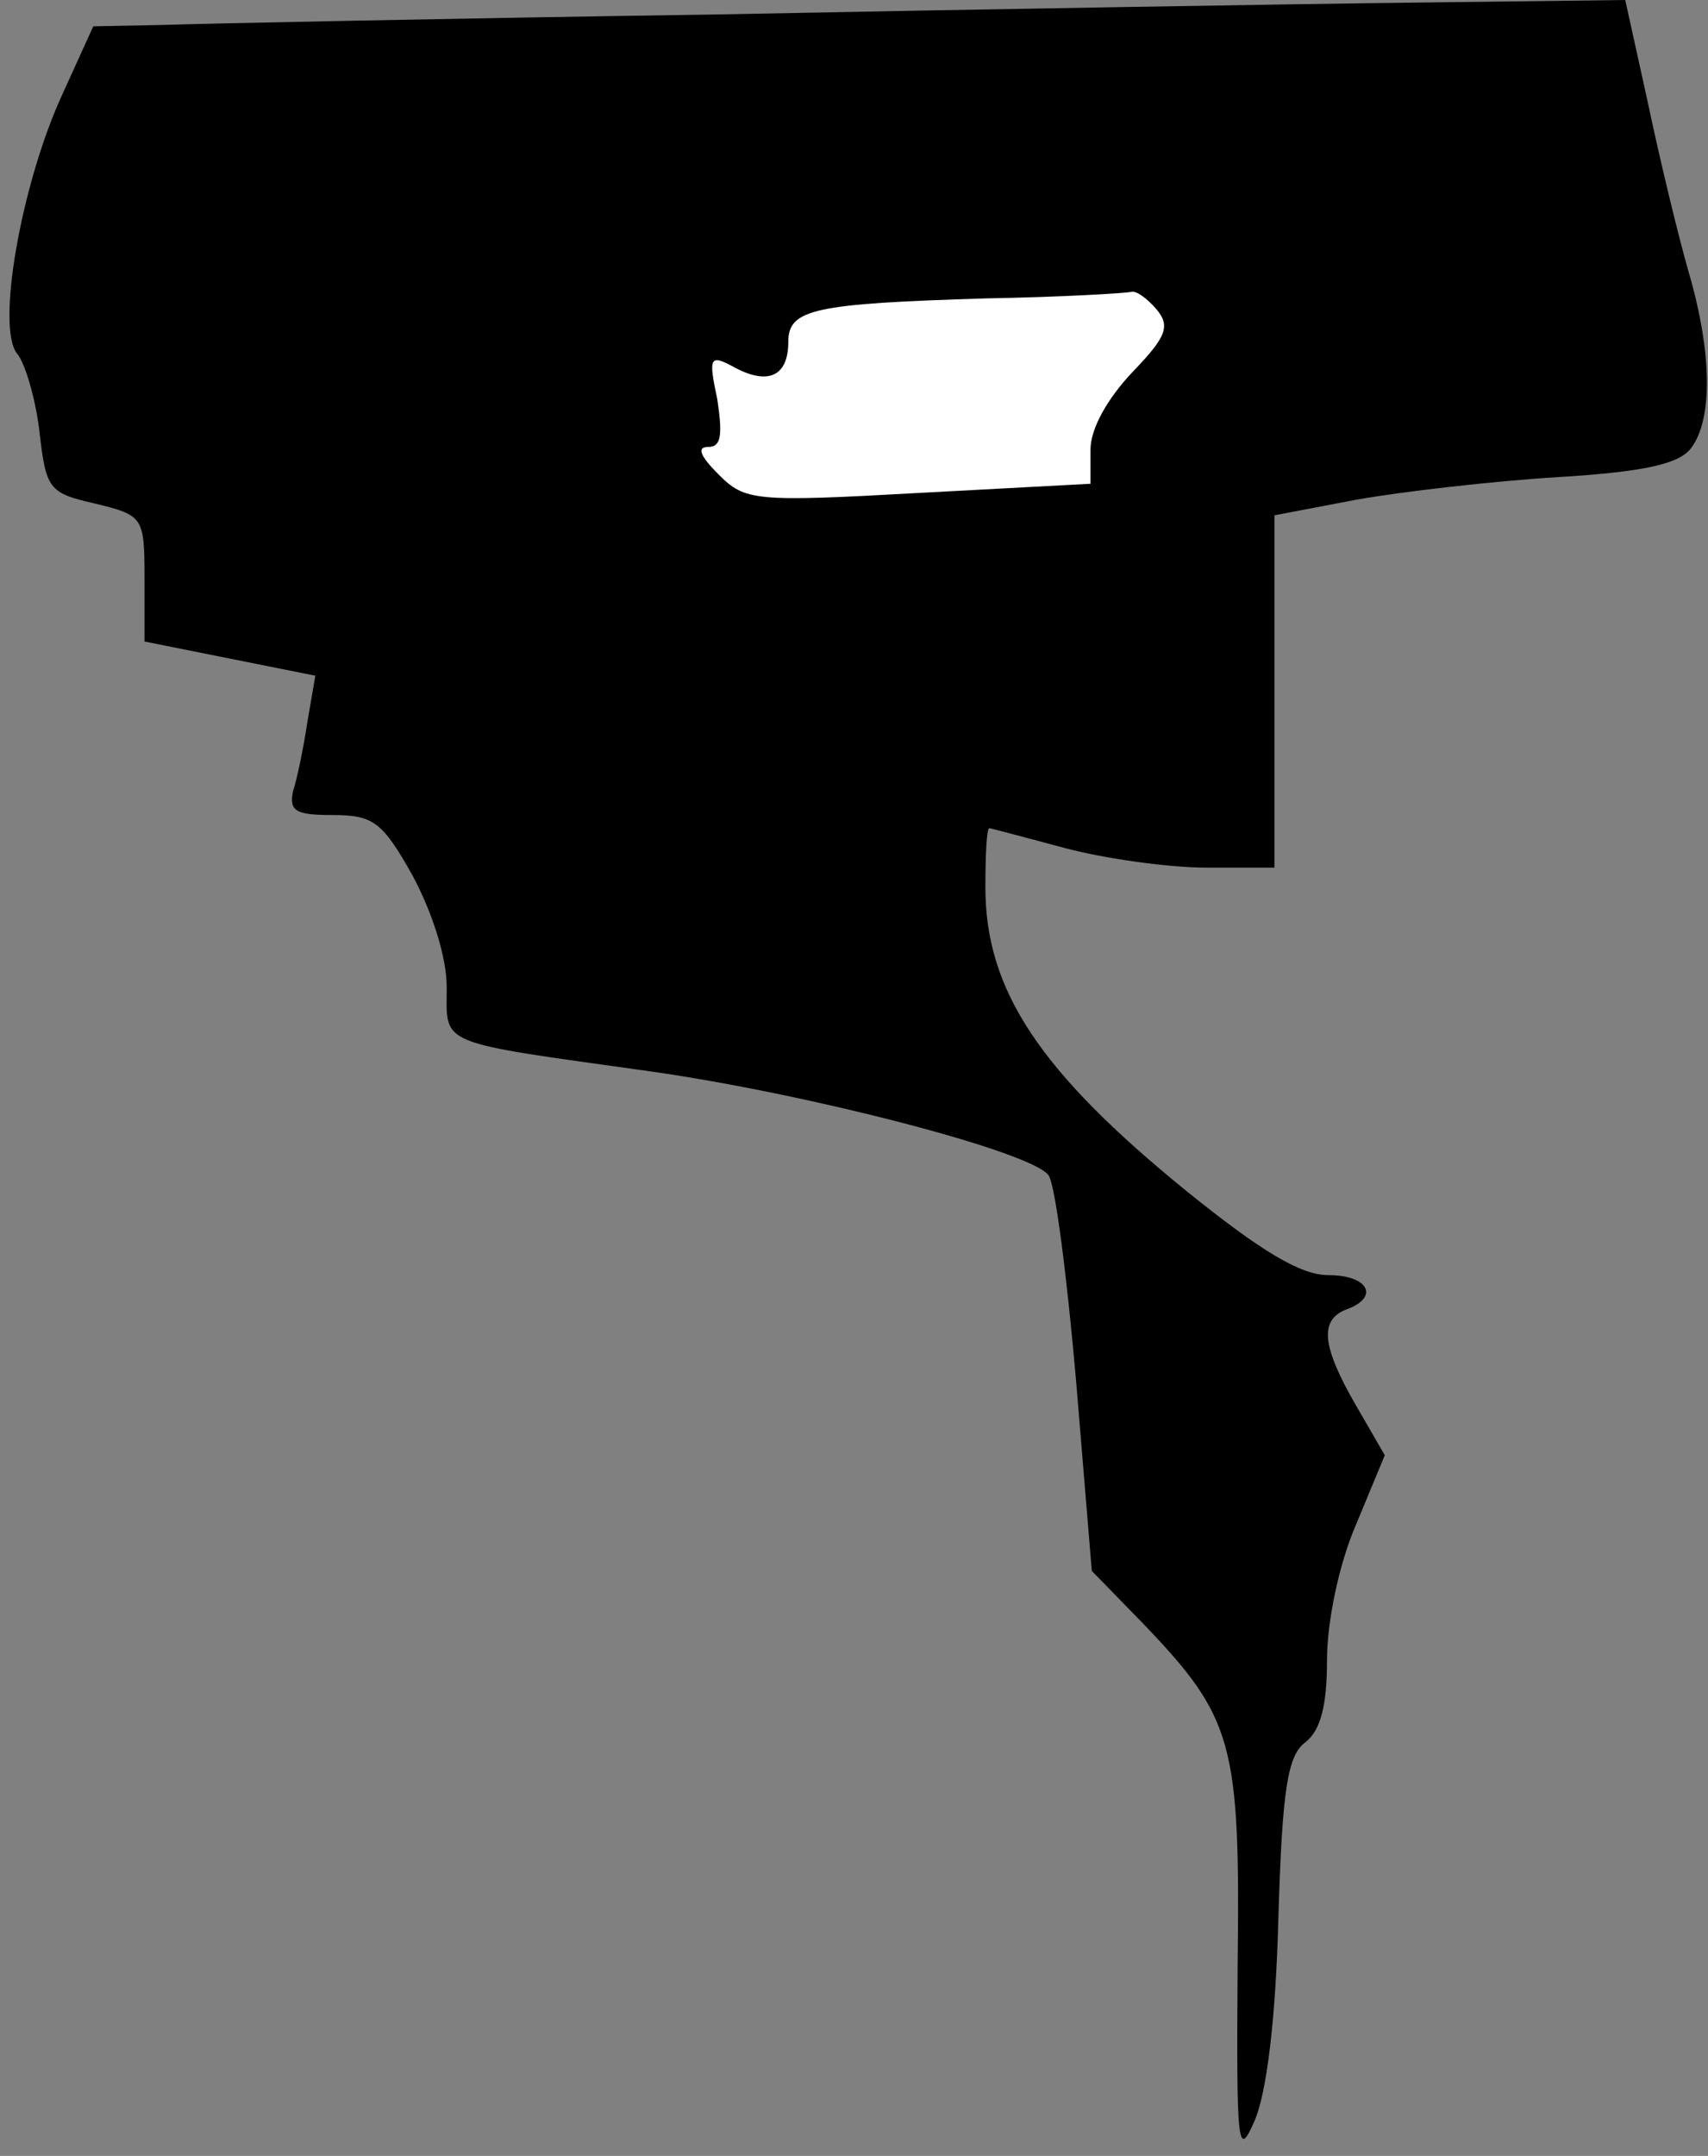 <?xml version="1.0" standalone="no"?>
<!DOCTYPE svg PUBLIC "-//W3C//DTD SVG 20010904//EN"
 "http://www.w3.org/TR/2001/REC-SVG-20010904/DTD/svg10.dtd">
<svg version="1.0" xmlns="http://www.w3.org/2000/svg"
 width="130pt" height="164pt" viewBox="0 0 130 164"
 preserveAspectRatio="xMidYMid meet">
<rect x="0" y="0" width="130" height="164" fill="#808080" stroke="none"/>
<g transform="translate(0,164) scale(0.1,-0.1)"
fill="#000000" stroke="none">
<path fill="#000000" stroke="none" d="M545 1629 c-203 -3 -393 -7 -422 -8
l-52 -1 -25 -55 c-30 -67 -49 -174 -33 -194 6 -7 14 -34 17 -59 5 -44 7 -47
42 -55 37 -9 38 -10 38 -57 l0 -48 65 -13 65 -13 -6 -35 c-3 -20 -8 -44 -11
-53 -3 -15 2 -18 30 -18 31 0 38 -5 61 -46 15 -28 26 -62 26 -85 0 -45 -9 -41
155 -64 120 -17 290 -61 303 -79 5 -6 14 -76 21 -156 l12 -145 39 -40 c69 -72
74 -91 72 -260 -1 -139 0 -148 13 -118 9 21 16 76 18 154 3 99 7 124 21 134
11 9 16 27 16 62 0 29 9 73 22 103 l22 53 -22 38 c-26 45 -28 65 -7 73 25 9
17 26 -14 26 -21 0 -51 18 -108 64 -112 91 -153 153 -153 231 0 25 1 45 3 45
1 0 27 -7 57 -15 30 -8 79 -15 108 -15 l52 0 0 134 0 134 63 12 c34 6 103 14
152 17 66 4 93 10 102 22 17 22 16 74 -2 135 -8 28 -22 86 -31 129 l-17 77
-161 -2 c-89 -1 -327 -5 -531 -9z"/>
<path fill="#ffffff" stroke="none" d="M880 1405 c11 -13 8 -21 -18 -48 -19
-20 -32 -43 -32 -59 l0 -26 -131 -7 c-125 -7 -132 -6 -152 14 -14 14 -17 21
-8 21 10 0 11 9 7 36 -7 33 -6 35 14 24 25 -13 40 -6 40 20 0 25 20 29 150 33
58 1 108 4 111 5 4 1 12 -5 19 -13z"/>
</g>
</svg>

